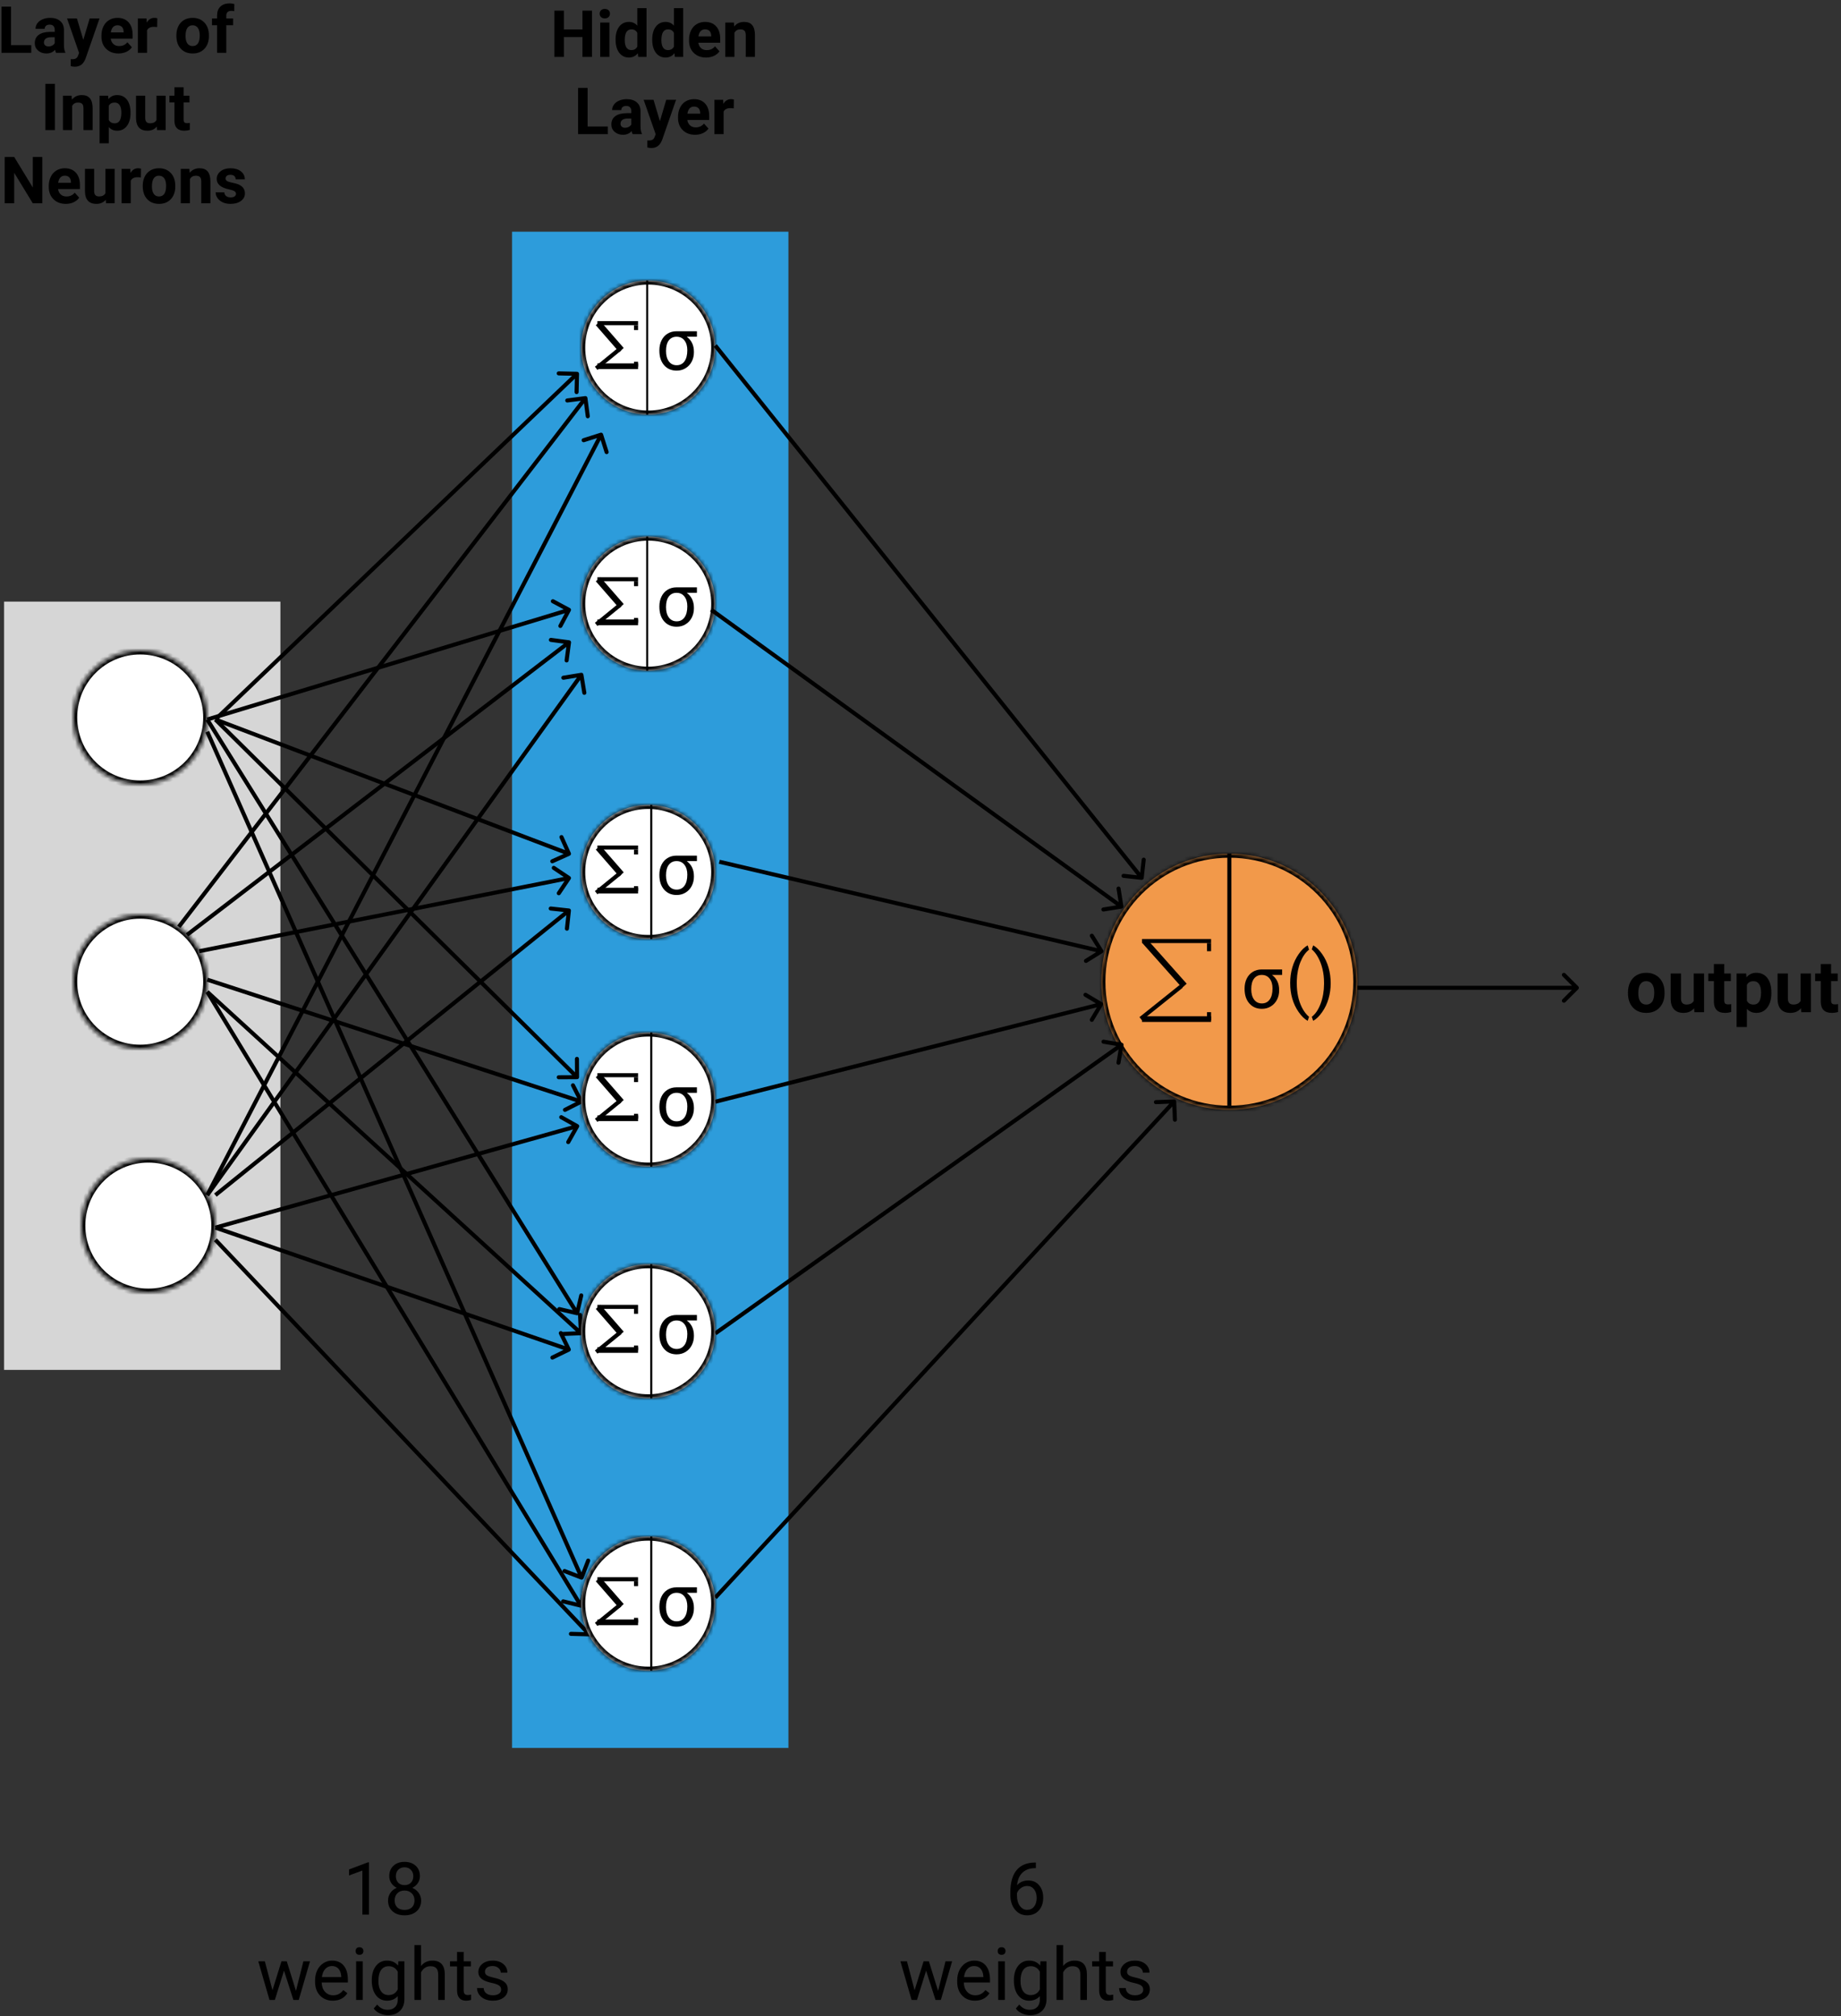 <svg width="453" height="496" viewBox="0 0 453 496" version="1.1" xmlns="http://www.w3.org/2000/svg" xmlns:xlink="http://www.w3.org/1999/xlink">
<rect x="0" y="0" width="453" height="496" fill="#333333" stroke="none"/>
<title>Group 20</title>
<desc>Created using Figma</desc>
<g id="Canvas" transform="translate(-333 -2257)">
<g id="Group 20">
<g id="Rectangle 7.2">
<use xlink:href="#path0_fill" transform="translate(334 2405)" fill="#D6D6D6"/>
</g>
<g id="Rectangle 7.3">
<use xlink:href="#path1_fill" transform="translate(459 2314)" fill="#2D9CDB"/>
</g>
<g id="Ellipse 2.11">
<use xlink:href="#path2_fill" transform="translate(604 2467)" fill="#F2994A"/>
<mask id="mask0_outline_ins">
<use xlink:href="#path2_fill" fill="white" transform="translate(604 2467)"/>
</mask>
<g mask="url(#mask0_outline_ins)">
<use xlink:href="#path3_stroke_2x" transform="translate(604 2467)"/>
</g>
</g>
<g id="Ellipse 2.12">
<use xlink:href="#path4_fill" transform="translate(351 2417)" fill="#FFFFFF"/>
<mask id="mask1_outline_ins">
<use xlink:href="#path4_fill" fill="white" transform="translate(351 2417)"/>
</mask>
<g mask="url(#mask1_outline_ins)">
<use xlink:href="#path5_stroke_2x" transform="translate(351 2417)"/>
</g>
</g>
<g id="Ellipse 2.13">
<use xlink:href="#path4_fill" transform="translate(476 2389)" fill="#FFFFFF"/>
<mask id="mask2_outline_ins">
<use xlink:href="#path4_fill" fill="white" transform="translate(476 2389)"/>
</mask>
<g mask="url(#mask2_outline_ins)">
<use xlink:href="#path5_stroke_2x" transform="translate(476 2389)"/>
</g>
</g>
<g id="Ellipse 2.14">
<use xlink:href="#path4_fill" transform="translate(476 2326)" fill="#FFFFFF"/>
<mask id="mask3_outline_ins">
<use xlink:href="#path4_fill" fill="white" transform="translate(476 2326)"/>
</mask>
<g mask="url(#mask3_outline_ins)">
<use xlink:href="#path5_stroke_2x" transform="translate(476 2326)"/>
</g>
</g>
<g id="Ellipse 2.15">
<use xlink:href="#path4_fill" transform="translate(351 2482)" fill="#FFFFFF"/>
<mask id="mask4_outline_ins">
<use xlink:href="#path4_fill" fill="white" transform="translate(351 2482)"/>
</mask>
<g mask="url(#mask4_outline_ins)">
<use xlink:href="#path5_stroke_2x" transform="translate(351 2482)"/>
</g>
</g>
<g id="Ellipse 2.17">
<use xlink:href="#path4_fill" transform="translate(353 2542)" fill="#FFFFFF"/>
<mask id="mask5_outline_ins">
<use xlink:href="#path4_fill" fill="white" transform="translate(353 2542)"/>
</mask>
<g mask="url(#mask5_outline_ins)">
<use xlink:href="#path5_stroke_2x" transform="translate(353 2542)"/>
</g>
</g>
<g id="Line 14.8">
<use xlink:href="#path6_stroke" transform="matrix(-1 1.23774e-16 -1.21169e-16 -1 631 2488)"/>
</g>
<g id="Line 14.9">
<use xlink:href="#path7_stroke" transform="matrix(-1 1.23774e-16 -1.21169e-16 -1 631 2507)"/>
</g>
<g id="Line 14.10">
<use xlink:href="#path8_stroke" transform="matrix(-0.665 -0.747 0.747 -0.665 625 2499)"/>
</g>
<g id="Line 14.11">
<use xlink:href="#path9_stroke" transform="matrix(0.781 -0.625 0.625 0.781 614 2508)"/>
</g>
<g id="Line 15.4">
<use xlink:href="#path10_stroke" transform="matrix(6.12323e-17 1 -1 6.12323e-17 630 2489)"/>
</g>
<g id="Line 15.5">
<use xlink:href="#path10_stroke" transform="matrix(6.12323e-17 1 -1 6.12323e-17 630 2506)"/>
</g>
<g id="Line 14.32">
<use xlink:href="#path11_stroke" transform="matrix(-1 1.2625e-16 -1.18793e-16 -1 490 2399)"/>
</g>
<g id="Line 14.33">
<use xlink:href="#path12_stroke" transform="matrix(-1 1.2625e-16 -1.18793e-16 -1 490 2409.4)"/>
</g>
<g id="Line 14.34">
<use xlink:href="#path13_stroke" transform="matrix(-0.657 -0.754 0.741 -0.672 486.471 2405.6)"/>
</g>
<g id="Line 14.35">
<use xlink:href="#path14_stroke" transform="matrix(0.775 -0.632 0.617 0.787 480 2411)"/>
</g>
<g id="Line 15.16">
<use xlink:href="#path15_stroke" transform="matrix(6.00317e-17 1 -1 6.2457e-17 489 2400)"/>
</g>
<g id="Line 15.17">
<use xlink:href="#path15_stroke" transform="matrix(6.00317e-17 1 -1 6.2457e-17 489 2409)"/>
</g>
<g id="Line 14.28">
<use xlink:href="#path11_stroke" transform="matrix(-1 1.2625e-16 -1.18793e-16 -1 490 2336)"/>
</g>
<g id="Line 14.29">
<use xlink:href="#path12_stroke" transform="matrix(-1 1.2625e-16 -1.18793e-16 -1 490 2346.4)"/>
</g>
<g id="Line 14.30">
<use xlink:href="#path13_stroke" transform="matrix(-0.657 -0.754 0.741 -0.672 486.471 2342.6)"/>
</g>
<g id="Line 14.31">
<use xlink:href="#path14_stroke" transform="matrix(0.775 -0.632 0.617 0.787 480 2348)"/>
</g>
<g id="Line 15.14">
<use xlink:href="#path15_stroke" transform="matrix(6.00317e-17 1 -1 6.2457e-17 489 2337)"/>
</g>
<g id="Line 15.15">
<use xlink:href="#path15_stroke" transform="matrix(6.00317e-17 1 -1 6.2457e-17 489 2346)"/>
</g>
<g id="Arrow 4.6">
<use xlink:href="#path16_stroke" transform="matrix(0.625 0.78 -0.78 0.625 509 2342)"/>
</g>
<g id="Arrow 5.5">
<use xlink:href="#path17_stroke" transform="matrix(0.81 0.586 -0.586 0.81 508 2407)"/>
</g>
<g id="Arrow 6.5">
<use xlink:href="#path18_stroke" transform="matrix(0.974 0.228 -0.228 0.974 510 2469)"/>
</g>
<g id="Arrow 6.6">
<use xlink:href="#path19_stroke" transform="matrix(0.969 -0.245 0.245 0.969 509 2528.03)"/>
</g>
<g id="Arrow 6.7">
<use xlink:href="#path20_stroke" transform="matrix(0.815 -0.579 0.579 0.815 509 2585.03)"/>
</g>
<g id="Arrow 6.8">
<use xlink:href="#path21_stroke" transform="matrix(0.679 -0.734 0.734 0.679 509 2650.03)"/>
</g>
<g id="Line 16.1">
<use xlink:href="#path22_stroke" transform="matrix(6.12323e-17 1 -1 6.12323e-17 635 2467)"/>
</g>
<g id="Arrow 3.3">
<use xlink:href="#path23_stroke" transform="matrix(1 -2.44929e-16 2.44929e-16 1 667 2500)"/>
</g>
<g id="output">
<use xlink:href="#path24_fill" transform="translate(733 2489)"/>
</g>
<g id="Layer of Input Neurons">
<use xlink:href="#path25_fill" transform="translate(332 2255)"/>
</g>
<g id="Hidden Layer">
<use xlink:href="#path26_fill" transform="translate(468 2256)"/>
</g>
<g id="Arrow 7">
<use xlink:href="#path27_stroke" transform="matrix(0.723 -0.691 0.691 0.723 386 2434)"/>
</g>
<g id="Arrow 8">
<use xlink:href="#path28_stroke" transform="matrix(0.957 -0.29 0.29 0.957 384 2434)"/>
</g>
<g id="Arrow 9">
<use xlink:href="#path29_stroke" transform="matrix(0.935 0.355 -0.355 0.935 386 2434)"/>
</g>
<g id="Arrow 10">
<use xlink:href="#path30_stroke" transform="matrix(0.711 0.703 -0.703 0.711 386 2434)"/>
</g>
<g id="Arrow 11">
<use xlink:href="#path31_stroke" transform="matrix(0.529 0.849 -0.849 0.529 384 2434)"/>
</g>
<g id="Arrow 12">
<use xlink:href="#path32_stroke" transform="matrix(0.405 0.915 -0.915 0.405 384 2437)"/>
</g>
<g id="Arrow 13">
<use xlink:href="#path33_stroke" transform="matrix(0.61 -0.793 0.793 0.61 377 2485)"/>
</g>
<g id="Arrow 14">
<use xlink:href="#path34_stroke" transform="matrix(0.794 -0.608 0.608 0.794 379 2487)"/>
</g>
<g id="Arrow 15">
<use xlink:href="#path35_stroke" transform="matrix(0.981 -0.194 0.194 0.981 382 2491)"/>
</g>
<g id="Arrow 16">
<use xlink:href="#path36_stroke" transform="matrix(0.951 0.31 -0.31 0.951 384 2498)"/>
</g>
<g id="Arrow 17">
<use xlink:href="#path37_stroke" transform="matrix(0.738 0.674 -0.674 0.738 384 2501)"/>
</g>
<g id="Arrow 18">
<use xlink:href="#path38_stroke" transform="matrix(0.52 0.854 -0.854 0.52 384 2501)"/>
</g>
<g id="Arrow 19">
<use xlink:href="#path39_stroke" transform="matrix(0.46 -0.888 0.888 0.46 384 2551)"/>
</g>
<g id="Arrow 20">
<use xlink:href="#path40_stroke" transform="matrix(0.584 -0.812 0.812 0.584 384 2551)"/>
</g>
<g id="Arrow 21">
<use xlink:href="#path41_stroke" transform="matrix(0.779 -0.627 0.627 0.779 386 2551)"/>
</g>
<g id="Arrow 22">
<use xlink:href="#path42_stroke" transform="matrix(0.963 -0.27 0.27 0.963 386 2559)"/>
</g>
<g id="Arrow 23">
<use xlink:href="#path43_stroke" transform="matrix(0.945 0.326 -0.326 0.945 386 2559)"/>
</g>
<g id="Arrow 24">
<use xlink:href="#path44_stroke" transform="matrix(0.688 0.726 -0.726 0.688 386 2562)"/>
</g>
<g id="18 weights">
<use xlink:href="#path45_fill" transform="translate(396 2711)"/>
</g>
<g id="6 weights">
<use xlink:href="#path46_fill" transform="translate(554 2711)"/>
</g>
<g id="()">
<use xlink:href="#path47_fill" transform="translate(649 2487)"/>
</g>
<g id="Line 17">
<use xlink:href="#path48_stroke" transform="matrix(6.12323e-17 1 -1 6.12323e-17 492 2326)"/>
</g>
<g id="Line 17.1">
<use xlink:href="#path48_stroke" transform="matrix(6.12323e-17 1 -1 6.12323e-17 492 2389)"/>
</g>
<g id="Ellipse 2.53">
<use xlink:href="#path4_fill" transform="translate(476 2635)" fill="#FFFFFF"/>
<mask id="mask6_outline_ins">
<use xlink:href="#path4_fill" fill="white" transform="translate(476 2635)"/>
</mask>
<g mask="url(#mask6_outline_ins)">
<use xlink:href="#path5_stroke_2x" transform="translate(476 2635)"/>
</g>
</g>
<g id="Line 17.6">
<use xlink:href="#path48_stroke" transform="matrix(6.12323e-17 1 -1 6.12323e-17 493 2635)"/>
</g>
<g id="Line 14.48">
<use xlink:href="#path11_stroke" transform="matrix(-1 1.2625e-16 -1.18793e-16 -1 490 2645)"/>
</g>
<g id="Line 14.49">
<use xlink:href="#path12_stroke" transform="matrix(-1 1.2625e-16 -1.18793e-16 -1 490 2655.4)"/>
</g>
<g id="Line 14.50">
<use xlink:href="#path13_stroke" transform="matrix(-0.657 -0.754 0.741 -0.672 486.471 2651.6)"/>
</g>
<g id="Line 14.51">
<use xlink:href="#path14_stroke" transform="matrix(0.775 -0.632 0.617 0.787 480 2657)"/>
</g>
<g id="Line 15.24">
<use xlink:href="#path15_stroke" transform="matrix(6.00317e-17 1 -1 6.2457e-17 489 2646)"/>
</g>
<g id="Line 15.25">
<use xlink:href="#path15_stroke" transform="matrix(6.00317e-17 1 -1 6.2457e-17 489 2655)"/>
</g>
<g id="Ellipse 2.51">
<use xlink:href="#path4_fill" transform="translate(476 2568)" fill="#FFFFFF"/>
<mask id="mask7_outline_ins">
<use xlink:href="#path4_fill" fill="white" transform="translate(476 2568)"/>
</mask>
<g mask="url(#mask7_outline_ins)">
<use xlink:href="#path5_stroke_2x" transform="translate(476 2568)"/>
</g>
</g>
<g id="Line 17.4">
<use xlink:href="#path48_stroke" transform="matrix(6.12323e-17 1 -1 6.12323e-17 493 2568)"/>
</g>
<g id="Line 14.40">
<use xlink:href="#path11_stroke" transform="matrix(-1 1.2625e-16 -1.18793e-16 -1 490 2578)"/>
</g>
<g id="Line 14.41">
<use xlink:href="#path12_stroke" transform="matrix(-1 1.2625e-16 -1.18793e-16 -1 490 2588.4)"/>
</g>
<g id="Line 14.42">
<use xlink:href="#path13_stroke" transform="matrix(-0.657 -0.754 0.741 -0.672 486.471 2584.6)"/>
</g>
<g id="Line 14.43">
<use xlink:href="#path14_stroke" transform="matrix(0.775 -0.632 0.617 0.787 480 2590)"/>
</g>
<g id="Line 15.20">
<use xlink:href="#path15_stroke" transform="matrix(6.00317e-17 1 -1 6.2457e-17 489 2579)"/>
</g>
<g id="Line 15.21">
<use xlink:href="#path15_stroke" transform="matrix(6.00317e-17 1 -1 6.2457e-17 489 2588)"/>
</g>
<g id="Ellipse 2.52">
<use xlink:href="#path4_fill" transform="translate(476 2511)" fill="#FFFFFF"/>
<mask id="mask8_outline_ins">
<use xlink:href="#path4_fill" fill="white" transform="translate(476 2511)"/>
</mask>
<g mask="url(#mask8_outline_ins)">
<use xlink:href="#path5_stroke_2x" transform="translate(476 2511)"/>
</g>
</g>
<g id="Line 17.5">
<use xlink:href="#path48_stroke" transform="matrix(6.12323e-17 1 -1 6.12323e-17 493 2511)"/>
</g>
<g id="Line 14.44">
<use xlink:href="#path11_stroke" transform="matrix(-1 1.2625e-16 -1.18793e-16 -1 490 2521)"/>
</g>
<g id="Line 14.45">
<use xlink:href="#path12_stroke" transform="matrix(-1 1.2625e-16 -1.18793e-16 -1 490 2531.4)"/>
</g>
<g id="Line 14.46">
<use xlink:href="#path13_stroke" transform="matrix(-0.657 -0.754 0.741 -0.672 486.471 2527.6)"/>
</g>
<g id="Line 14.47">
<use xlink:href="#path14_stroke" transform="matrix(0.775 -0.632 0.617 0.787 480 2533)"/>
</g>
<g id="Line 15.22">
<use xlink:href="#path15_stroke" transform="matrix(6.00317e-17 1 -1 6.2457e-17 489 2522)"/>
</g>
<g id="Line 15.23">
<use xlink:href="#path15_stroke" transform="matrix(6.00317e-17 1 -1 6.2457e-17 489 2531)"/>
</g>
<g id="Ellipse 2.50">
<use xlink:href="#path4_fill" transform="translate(476 2455)" fill="#FFFFFF"/>
<mask id="mask9_outline_ins">
<use xlink:href="#path4_fill" fill="white" transform="translate(476 2455)"/>
</mask>
<g mask="url(#mask9_outline_ins)">
<use xlink:href="#path5_stroke_2x" transform="translate(476 2455)"/>
</g>
</g>
<g id="Line 17.3">
<use xlink:href="#path48_stroke" transform="matrix(6.12323e-17 1 -1 6.12323e-17 493 2455)"/>
</g>
<g id="Line 14.36">
<use xlink:href="#path11_stroke" transform="matrix(-1 1.2625e-16 -1.18793e-16 -1 490 2465)"/>
</g>
<g id="Line 14.37">
<use xlink:href="#path12_stroke" transform="matrix(-1 1.2625e-16 -1.18793e-16 -1 490 2475.4)"/>
</g>
<g id="Line 14.38">
<use xlink:href="#path13_stroke" transform="matrix(-0.657 -0.754 0.741 -0.672 486.471 2471.6)"/>
</g>
<g id="Line 14.39">
<use xlink:href="#path14_stroke" transform="matrix(0.775 -0.632 0.617 0.787 480 2477)"/>
</g>
<g id="Line 15.18">
<use xlink:href="#path15_stroke" transform="matrix(6.00317e-17 1 -1 6.2457e-17 489 2466)"/>
</g>
<g id="Line 15.19">
<use xlink:href="#path15_stroke" transform="matrix(6.00317e-17 1 -1 6.2457e-17 489 2475)"/>
</g>
<g id="&#207;&#131;">
<use xlink:href="#path49_fill" transform="translate(638 2488)"/>
</g>
<g id="&#207;&#131;">
<use xlink:href="#path49_fill" transform="translate(494 2331)"/>
</g>
<g id="&#207;&#131;">
<use xlink:href="#path50_fill" transform="translate(494 2394)"/>
</g>
<g id="&#207;&#131;">
<use xlink:href="#path50_fill" transform="translate(494 2460)"/>
</g>
<g id="&#207;&#131;">
<use xlink:href="#path50_fill" transform="translate(494 2517)"/>
</g>
<g id="&#207;&#131;">
<use xlink:href="#path50_fill" transform="translate(494 2573)"/>
</g>
<g id="&#207;&#131;">
<use xlink:href="#path50_fill" transform="translate(494 2640)"/>
</g>
</g>
</g>
<defs>
<path id="path0_fill" d="M 0 0L 68 0L 68 189L 0 189L 0 0Z"/>
<path id="path1_fill" d="M 0 0L 68 0L 68 373L 0 373L 0 0Z"/>
<path id="path2_fill" d="M 63 31.5C 63 48.897 48.897 63 31.5 63C 14.103 63 0 48.897 0 31.5C 0 14.103 14.103 0 31.5 0C 48.897 0 63 14.103 63 31.5Z"/>
<path id="path3_stroke_2x" d="M 62 31.5C 62 48.345 48.345 62 31.5 62L 31.5 64C 49.449 64 64 49.449 64 31.5L 62 31.5ZM 31.5 62C 14.655 62 1 48.345 1 31.5L -1 31.5C -1 49.449 13.551 64 31.5 64L 31.5 62ZM 1 31.5C 1 14.655 14.655 1 31.5 1L 31.5 -1C 13.551 -1 -1 13.551 -1 31.5L 1 31.5ZM 31.5 1C 48.345 1 62 14.655 62 31.5L 64 31.5C 64 13.551 49.449 -1 31.5 -1L 31.5 1Z"/>
<path id="path4_fill" d="M 33 16.5C 33 25.613 25.613 33 16.5 33C 7.387 33 0 25.613 0 16.5C 0 7.387 7.387 0 16.5 0C 25.613 0 33 7.387 33 16.5Z"/>
<path id="path5_stroke_2x" d="M 32 16.5C 32 25.06 25.06 32 16.5 32L 16.5 34C 26.165 34 34 26.165 34 16.5L 32 16.5ZM 16.5 32C 7.94 32 1 25.06 1 16.5L -1 16.5C -1 26.165 6.835 34 16.5 34L 16.5 32ZM 1 16.5C 1 7.94 7.94 1 16.5 1L 16.5 -1C 6.835 -1 -1 6.835 -1 16.5L 1 16.5ZM 16.5 1C 25.06 1 32 7.94 32 16.5L 34 16.5C 34 6.835 26.165 -1 16.5 -1L 16.5 1Z"/>
<path id="path6_stroke" d="M 0 0L 17 0L 17 -1L 0 -1L 0 0Z"/>
<path id="path7_stroke" d="M 0 0L 17 0L 17 -1.4L 0 -1.4L 0 0Z"/>
<path id="path8_stroke" d="M 0 0L 14.723 0L 14.723 -1.5L 0 -1.5L 0 0Z"/>
<path id="path9_stroke" d="M 0 0L 12.806 0L 12.806 -1L 0 -1L 0 0Z"/>
<path id="path10_stroke" d="M 0 0L 2 0L 2 -1L 0 -1L 0 0Z"/>
<path id="path11_stroke" d="M 0 0L 10 0L 10 -1L 0 -1L 0 0Z"/>
<path id="path12_stroke" d="M 0 0L 10 0L 10 -1.4L 0 -1.4L 0 0Z"/>
<path id="path13_stroke" d="M 0 0L 8.758 0L 8.758 -1.5L 0 -1.5L 0 0Z"/>
<path id="path14_stroke" d="M 0 -5.55112e-17L 7.592 -5.55112e-17L 7.592 -1L 0 -1L 0 -5.55112e-17Z"/>
<path id="path15_stroke" d="M 0 0L 1.2 0L 1.2 -1L 0 -1L 0 0Z"/>
<path id="path16_stroke" d="M 168.24 0.354C 168.436 0.158 168.436 -0.158 168.24 -0.354L 165.058 -3.536C 164.863 -3.731 164.547 -3.731 164.351 -3.536C 164.156 -3.34 164.156 -3.024 164.351 -2.828L 167.18 0L 164.351 2.828C 164.156 3.024 164.156 3.34 164.351 3.536C 164.547 3.731 164.863 3.731 165.058 3.536L 168.24 0.354ZM 0 0.5L 167.887 0.5L 167.887 -0.5L 0 -0.5L 0 0.5Z"/>
<path id="path17_stroke" d="M 124.973 0.354C 125.168 0.158 125.168 -0.158 124.973 -0.354L 121.791 -3.536C 121.596 -3.731 121.279 -3.731 121.084 -3.536C 120.889 -3.34 120.889 -3.024 121.084 -2.828L 123.912 0L 121.084 2.828C 120.889 3.024 120.889 3.34 121.084 3.536C 121.279 3.731 121.596 3.731 121.791 3.536L 124.973 0.354ZM 0 0.5L 124.619 0.5L 124.619 -0.5L 0 -0.5L 0 0.5Z"/>
<path id="path18_stroke" d="M 96.894 0.354C 97.089 0.158 97.089 -0.158 96.894 -0.354L 93.712 -3.536C 93.516 -3.731 93.2 -3.731 93.005 -3.536C 92.809 -3.34 92.809 -3.024 93.005 -2.828L 95.833 0L 93.005 2.828C 92.809 3.024 92.809 3.34 93.005 3.536C 93.2 3.731 93.516 3.731 93.712 3.536L 96.894 0.354ZM 0 0.5L 96.54 0.5L 96.54 -0.5L 0 -0.5L 0 0.5Z"/>
<path id="path19_stroke" d="M 98.345 0.354C 98.54 0.158 98.54 -0.158 98.345 -0.354L 95.163 -3.536C 94.968 -3.731 94.651 -3.731 94.456 -3.536C 94.26 -3.34 94.26 -3.024 94.456 -2.828L 97.284 0L 94.456 2.828C 94.26 3.024 94.26 3.34 94.456 3.536C 94.651 3.731 94.968 3.731 95.163 3.536L 98.345 0.354ZM 0 0.5L 97.991 0.5L 97.991 -0.5L 0 -0.5L 0 0.5Z"/>
<path id="path20_stroke" d="M 123.011 0.354C 123.206 0.158 123.206 -0.158 123.011 -0.354L 119.829 -3.536C 119.634 -3.731 119.317 -3.731 119.122 -3.536C 118.927 -3.34 118.927 -3.024 119.122 -2.828L 121.95 0L 119.122 2.828C 118.927 3.024 118.927 3.34 119.122 3.536C 119.317 3.731 119.634 3.731 119.829 3.536L 123.011 0.354ZM 0 0.5L 122.657 0.5L 122.657 -0.5L 0 -0.5L 0 0.5Z"/>
<path id="path21_stroke" d="M 166.665 0.354C 166.861 0.158 166.861 -0.158 166.665 -0.354L 163.483 -3.536C 163.288 -3.731 162.972 -3.731 162.776 -3.536C 162.581 -3.34 162.581 -3.024 162.776 -2.828L 165.605 0L 162.776 2.828C 162.581 3.024 162.581 3.34 162.776 3.536C 162.972 3.731 163.288 3.731 163.483 3.536L 166.665 0.354ZM 0 0.5L 166.312 0.5L 166.312 -0.5L 0 -0.5L 0 0.5Z"/>
<path id="path22_stroke" d="M 0 0L 62 0L 62 -1L 0 -1L 0 0Z"/>
<path id="path23_stroke" d="M 54.354 0.354C 54.549 0.158 54.549 -0.158 54.354 -0.354L 51.172 -3.536C 50.976 -3.731 50.66 -3.731 50.465 -3.536C 50.269 -3.34 50.269 -3.024 50.465 -2.828L 53.293 0L 50.465 2.828C 50.269 3.024 50.269 3.34 50.465 3.536C 50.66 3.731 50.976 3.731 51.172 3.536L 54.354 0.354ZM 0 0.5L 54 0.5L 54 -0.5L 0 -0.5L 0 0.5Z"/>
<path id="path24_fill" d="M 0.58 12.157C 0.58 11.214 0.762 10.373 1.125 9.635C 1.488 8.896 2.01 8.325 2.689 7.921C 3.375 7.517 4.169 7.314 5.071 7.314C 6.354 7.314 7.4 7.707 8.209 8.492C 9.023 9.277 9.478 10.344 9.571 11.691L 9.589 12.342C 9.589 13.801 9.182 14.973 8.367 15.857C 7.553 16.736 6.46 17.176 5.089 17.176C 3.718 17.176 2.622 16.736 1.802 15.857C 0.987 14.979 0.58 13.783 0.58 12.271L 0.58 12.157ZM 3.12 12.342C 3.12 13.244 3.29 13.935 3.63 14.416C 3.97 14.891 4.456 15.128 5.089 15.128C 5.704 15.128 6.185 14.894 6.53 14.425C 6.876 13.95 7.049 13.194 7.049 12.157C 7.049 11.273 6.876 10.587 6.53 10.101C 6.185 9.614 5.698 9.371 5.071 9.371C 4.45 9.371 3.97 9.614 3.63 10.101C 3.29 10.581 3.12 11.328 3.12 12.342ZM 16.849 16.033C 16.222 16.795 15.354 17.176 14.247 17.176C 13.227 17.176 12.448 16.883 11.909 16.297C 11.376 15.711 11.104 14.852 11.092 13.722L 11.092 7.49L 13.632 7.49L 13.632 13.634C 13.632 14.624 14.083 15.119 14.985 15.119C 15.847 15.119 16.439 14.82 16.761 14.223L 16.761 7.49L 19.31 7.49L 19.31 17L 16.919 17L 16.849 16.033ZM 24.267 5.152L 24.267 7.49L 25.893 7.49L 25.893 9.354L 24.267 9.354L 24.267 14.1C 24.267 14.451 24.334 14.703 24.469 14.855C 24.604 15.008 24.861 15.084 25.242 15.084C 25.523 15.084 25.773 15.063 25.989 15.023L 25.989 16.947C 25.491 17.1 24.979 17.176 24.451 17.176C 22.67 17.176 21.762 16.276 21.727 14.477L 21.727 9.354L 20.338 9.354L 20.338 7.49L 21.727 7.49L 21.727 5.152L 24.267 5.152ZM 35.868 12.333C 35.868 13.798 35.534 14.973 34.866 15.857C 34.204 16.736 33.308 17.176 32.177 17.176C 31.216 17.176 30.439 16.842 29.848 16.174L 29.848 20.656L 27.308 20.656L 27.308 7.49L 29.663 7.49L 29.751 8.422C 30.366 7.684 31.169 7.314 32.159 7.314C 33.331 7.314 34.242 7.748 34.893 8.615C 35.543 9.482 35.868 10.678 35.868 12.201L 35.868 12.333ZM 33.328 12.148C 33.328 11.264 33.17 10.581 32.853 10.101C 32.543 9.62 32.089 9.38 31.491 9.38C 30.694 9.38 30.146 9.685 29.848 10.294L 29.848 14.188C 30.158 14.815 30.712 15.128 31.509 15.128C 32.722 15.128 33.328 14.135 33.328 12.148ZM 43.145 16.033C 42.519 16.795 41.651 17.176 40.544 17.176C 39.524 17.176 38.745 16.883 38.206 16.297C 37.673 15.711 37.4 14.852 37.389 13.722L 37.389 7.49L 39.929 7.49L 39.929 13.634C 39.929 14.624 40.38 15.119 41.282 15.119C 42.144 15.119 42.735 14.82 43.058 14.223L 43.058 7.49L 45.606 7.49L 45.606 17L 43.216 17L 43.145 16.033ZM 50.563 5.152L 50.563 7.49L 52.19 7.49L 52.19 9.354L 50.563 9.354L 50.563 14.1C 50.563 14.451 50.631 14.703 50.766 14.855C 50.9 15.008 51.158 15.084 51.539 15.084C 51.82 15.084 52.069 15.063 52.286 15.023L 52.286 16.947C 51.788 17.1 51.275 17.176 50.748 17.176C 48.967 17.176 48.059 16.276 48.023 14.477L 48.023 9.354L 46.635 9.354L 46.635 7.49L 48.023 7.49L 48.023 5.152L 50.563 5.152Z"/>
<path id="path25_fill" d="M 3.711 13.117L 8.688 13.117L 8.688 15L 1.367 15L 1.367 3.625L 3.711 3.625L 3.711 13.117ZM 14.789 15C 14.685 14.797 14.609 14.544 14.562 14.242C 14.016 14.852 13.305 15.156 12.43 15.156C 11.602 15.156 10.914 14.917 10.367 14.438C 9.826 13.958 9.555 13.354 9.555 12.625C 9.555 11.729 9.885 11.042 10.547 10.562C 11.213 10.083 12.175 9.841 13.43 9.836L 14.469 9.836L 14.469 9.352C 14.469 8.961 14.367 8.648 14.164 8.414C 13.966 8.18 13.651 8.062 13.219 8.062C 12.838 8.062 12.539 8.154 12.32 8.336C 12.107 8.518 12 8.768 12 9.086L 9.742 9.086C 9.742 8.596 9.893 8.143 10.195 7.727C 10.497 7.31 10.925 6.984 11.477 6.75C 12.029 6.51 12.648 6.391 13.336 6.391C 14.378 6.391 15.203 6.654 15.812 7.18C 16.427 7.701 16.734 8.435 16.734 9.383L 16.734 13.047C 16.74 13.849 16.852 14.456 17.07 14.867L 17.07 15L 14.789 15ZM 12.922 13.43C 13.255 13.43 13.562 13.357 13.844 13.211C 14.125 13.06 14.333 12.859 14.469 12.609L 14.469 11.156L 13.625 11.156C 12.495 11.156 11.893 11.547 11.82 12.328L 11.812 12.461C 11.812 12.742 11.912 12.974 12.109 13.156C 12.307 13.338 12.578 13.43 12.922 13.43ZM 21.5 11.805L 23.062 6.547L 25.484 6.547L 22.086 16.312L 21.898 16.758C 21.393 17.862 20.56 18.414 19.398 18.414C 19.07 18.414 18.737 18.365 18.398 18.266L 18.398 16.555L 18.742 16.562C 19.169 16.562 19.487 16.497 19.695 16.367C 19.909 16.237 20.076 16.021 20.195 15.719L 20.461 15.023L 17.5 6.547L 19.93 6.547L 21.5 11.805ZM 30.156 15.156C 28.917 15.156 27.906 14.776 27.125 14.016C 26.349 13.255 25.961 12.242 25.961 10.977L 25.961 10.758C 25.961 9.909 26.125 9.151 26.453 8.484C 26.781 7.812 27.245 7.297 27.844 6.938C 28.448 6.573 29.135 6.391 29.906 6.391C 31.062 6.391 31.971 6.755 32.633 7.484C 33.3 8.214 33.633 9.247 33.633 10.586L 33.633 11.508L 28.25 11.508C 28.323 12.06 28.542 12.503 28.906 12.836C 29.276 13.169 29.742 13.336 30.305 13.336C 31.174 13.336 31.854 13.021 32.344 12.391L 33.453 13.633C 33.115 14.112 32.656 14.487 32.078 14.758C 31.5 15.023 30.859 15.156 30.156 15.156ZM 29.898 8.219C 29.451 8.219 29.086 8.37 28.805 8.672C 28.529 8.974 28.352 9.406 28.273 9.969L 31.414 9.969L 31.414 9.789C 31.404 9.289 31.268 8.904 31.008 8.633C 30.747 8.357 30.378 8.219 29.898 8.219ZM 39.672 8.664C 39.365 8.622 39.094 8.602 38.859 8.602C 38.005 8.602 37.445 8.891 37.18 9.469L 37.18 15L 34.922 15L 34.922 6.547L 37.055 6.547L 37.117 7.555C 37.57 6.779 38.198 6.391 39 6.391C 39.25 6.391 39.484 6.424 39.703 6.492L 39.672 8.664ZM 44.398 10.695C 44.398 9.857 44.56 9.109 44.883 8.453C 45.206 7.797 45.669 7.289 46.273 6.93C 46.883 6.57 47.589 6.391 48.391 6.391C 49.531 6.391 50.461 6.74 51.18 7.438C 51.904 8.135 52.307 9.083 52.391 10.281L 52.406 10.859C 52.406 12.156 52.044 13.198 51.32 13.984C 50.596 14.766 49.625 15.156 48.406 15.156C 47.188 15.156 46.214 14.766 45.484 13.984C 44.76 13.203 44.398 12.141 44.398 10.797L 44.398 10.695ZM 46.656 10.859C 46.656 11.662 46.807 12.276 47.109 12.703C 47.411 13.125 47.844 13.336 48.406 13.336C 48.953 13.336 49.38 13.128 49.688 12.711C 49.995 12.289 50.148 11.617 50.148 10.695C 50.148 9.909 49.995 9.299 49.688 8.867C 49.38 8.435 48.948 8.219 48.391 8.219C 47.839 8.219 47.411 8.435 47.109 8.867C 46.807 9.294 46.656 9.958 46.656 10.859ZM 54.414 15L 54.414 8.203L 53.156 8.203L 53.156 6.547L 54.414 6.547L 54.414 5.828C 54.414 4.88 54.685 4.146 55.227 3.625C 55.773 3.099 56.536 2.836 57.516 2.836C 57.828 2.836 58.211 2.888 58.664 2.992L 58.641 4.742C 58.453 4.695 58.224 4.672 57.953 4.672C 57.104 4.672 56.68 5.07 56.68 5.867L 56.68 6.547L 58.359 6.547L 58.359 8.203L 56.68 8.203L 56.68 15L 54.414 15ZM 14.508 34L 12.164 34L 12.164 22.625L 14.508 22.625L 14.508 34ZM 18.617 25.547L 18.688 26.523C 19.292 25.768 20.102 25.391 21.117 25.391C 22.013 25.391 22.68 25.654 23.117 26.18C 23.555 26.706 23.779 27.492 23.789 28.539L 23.789 34L 21.531 34L 21.531 28.594C 21.531 28.115 21.427 27.768 21.219 27.555C 21.01 27.336 20.664 27.227 20.18 27.227C 19.544 27.227 19.068 27.497 18.75 28.039L 18.75 34L 16.492 34L 16.492 25.547L 18.617 25.547ZM 33.117 29.852C 33.117 31.154 32.82 32.198 32.227 32.984C 31.638 33.766 30.841 34.156 29.836 34.156C 28.982 34.156 28.292 33.859 27.766 33.266L 27.766 37.25L 25.508 37.25L 25.508 25.547L 27.602 25.547L 27.68 26.375C 28.227 25.719 28.94 25.391 29.82 25.391C 30.862 25.391 31.672 25.776 32.25 26.547C 32.828 27.318 33.117 28.38 33.117 29.734L 33.117 29.852ZM 30.859 29.688C 30.859 28.901 30.719 28.294 30.438 27.867C 30.162 27.44 29.758 27.227 29.227 27.227C 28.518 27.227 28.031 27.497 27.766 28.039L 27.766 31.5C 28.042 32.057 28.534 32.336 29.242 32.336C 30.32 32.336 30.859 31.453 30.859 29.688ZM 39.586 33.141C 39.029 33.818 38.258 34.156 37.273 34.156C 36.367 34.156 35.675 33.896 35.195 33.375C 34.721 32.854 34.479 32.091 34.469 31.086L 34.469 25.547L 36.727 25.547L 36.727 31.008C 36.727 31.888 37.128 32.328 37.93 32.328C 38.695 32.328 39.221 32.062 39.508 31.531L 39.508 25.547L 41.773 25.547L 41.773 34L 39.648 34L 39.586 33.141ZM 46.18 23.469L 46.18 25.547L 47.625 25.547L 47.625 27.203L 46.18 27.203L 46.18 31.422C 46.18 31.734 46.24 31.958 46.359 32.094C 46.479 32.229 46.708 32.297 47.047 32.297C 47.297 32.297 47.518 32.279 47.711 32.242L 47.711 33.953C 47.268 34.089 46.812 34.156 46.344 34.156C 44.76 34.156 43.953 33.357 43.922 31.758L 43.922 27.203L 42.688 27.203L 42.688 25.547L 43.922 25.547L 43.922 23.469L 46.18 23.469ZM 11.406 52L 9.062 52L 4.5 44.516L 4.5 52L 2.156 52L 2.156 40.625L 4.5 40.625L 9.07 48.125L 9.07 40.625L 11.406 40.625L 11.406 52ZM 17.195 52.156C 15.956 52.156 14.945 51.776 14.164 51.016C 13.388 50.255 13 49.242 13 47.977L 13 47.758C 13 46.909 13.164 46.151 13.492 45.484C 13.82 44.812 14.284 44.297 14.883 43.938C 15.487 43.573 16.174 43.391 16.945 43.391C 18.102 43.391 19.01 43.755 19.672 44.484C 20.338 45.214 20.672 46.247 20.672 47.586L 20.672 48.508L 15.289 48.508C 15.362 49.06 15.581 49.503 15.945 49.836C 16.315 50.169 16.781 50.336 17.344 50.336C 18.213 50.336 18.893 50.021 19.383 49.391L 20.492 50.633C 20.154 51.112 19.695 51.487 19.117 51.758C 18.539 52.023 17.898 52.156 17.195 52.156ZM 16.938 45.219C 16.49 45.219 16.125 45.37 15.844 45.672C 15.568 45.974 15.391 46.406 15.312 46.969L 18.453 46.969L 18.453 46.789C 18.443 46.289 18.307 45.904 18.047 45.633C 17.787 45.357 17.417 45.219 16.938 45.219ZM 27.023 51.141C 26.466 51.818 25.695 52.156 24.711 52.156C 23.805 52.156 23.112 51.896 22.633 51.375C 22.159 50.854 21.917 50.091 21.906 49.086L 21.906 43.547L 24.164 43.547L 24.164 49.008C 24.164 49.888 24.565 50.328 25.367 50.328C 26.133 50.328 26.659 50.062 26.945 49.531L 26.945 43.547L 29.211 43.547L 29.211 52L 27.086 52L 27.023 51.141ZM 35.664 45.664C 35.357 45.622 35.086 45.602 34.852 45.602C 33.997 45.602 33.438 45.891 33.172 46.469L 33.172 52L 30.914 52L 30.914 43.547L 33.047 43.547L 33.109 44.555C 33.562 43.779 34.19 43.391 34.992 43.391C 35.242 43.391 35.477 43.425 35.695 43.492L 35.664 45.664ZM 36.125 47.695C 36.125 46.857 36.286 46.109 36.609 45.453C 36.932 44.797 37.396 44.289 38 43.93C 38.609 43.57 39.315 43.391 40.117 43.391C 41.258 43.391 42.188 43.74 42.906 44.438C 43.63 45.135 44.034 46.083 44.117 47.281L 44.133 47.859C 44.133 49.156 43.771 50.198 43.047 50.984C 42.323 51.766 41.352 52.156 40.133 52.156C 38.914 52.156 37.94 51.766 37.211 50.984C 36.487 50.203 36.125 49.141 36.125 47.797L 36.125 47.695ZM 38.383 47.859C 38.383 48.661 38.534 49.276 38.836 49.703C 39.138 50.125 39.57 50.336 40.133 50.336C 40.68 50.336 41.107 50.128 41.414 49.711C 41.721 49.289 41.875 48.617 41.875 47.695C 41.875 46.909 41.721 46.3 41.414 45.867C 41.107 45.435 40.675 45.219 40.117 45.219C 39.565 45.219 39.138 45.435 38.836 45.867C 38.534 46.294 38.383 46.958 38.383 47.859ZM 47.602 43.547L 47.672 44.523C 48.276 43.768 49.086 43.391 50.102 43.391C 50.997 43.391 51.664 43.654 52.102 44.18C 52.539 44.706 52.763 45.492 52.773 46.539L 52.773 52L 50.516 52L 50.516 46.594C 50.516 46.115 50.411 45.768 50.203 45.555C 49.995 45.336 49.648 45.227 49.164 45.227C 48.529 45.227 48.052 45.497 47.734 46.039L 47.734 52L 45.477 52L 45.477 43.547L 47.602 43.547ZM 59.07 49.664C 59.07 49.388 58.932 49.172 58.656 49.016C 58.385 48.854 57.948 48.711 57.344 48.586C 55.333 48.164 54.328 47.31 54.328 46.023C 54.328 45.273 54.638 44.648 55.258 44.148C 55.883 43.643 56.698 43.391 57.703 43.391C 58.776 43.391 59.633 43.643 60.273 44.148C 60.919 44.654 61.242 45.31 61.242 46.117L 58.984 46.117C 58.984 45.794 58.88 45.529 58.672 45.32C 58.464 45.107 58.138 45 57.695 45C 57.315 45 57.021 45.086 56.812 45.258C 56.604 45.43 56.5 45.648 56.5 45.914C 56.5 46.164 56.617 46.367 56.852 46.523C 57.091 46.675 57.492 46.807 58.055 46.922C 58.617 47.031 59.091 47.156 59.477 47.297C 60.669 47.734 61.266 48.492 61.266 49.57C 61.266 50.341 60.935 50.966 60.273 51.445C 59.612 51.919 58.758 52.156 57.711 52.156C 57.003 52.156 56.372 52.031 55.82 51.781C 55.273 51.526 54.844 51.18 54.531 50.742C 54.219 50.3 54.062 49.823 54.062 49.312L 56.203 49.312C 56.224 49.714 56.372 50.021 56.648 50.234C 56.925 50.448 57.294 50.555 57.758 50.555C 58.19 50.555 58.516 50.474 58.734 50.312C 58.958 50.146 59.07 49.93 59.07 49.664Z"/>
<path id="path26_fill" d="M 10.664 15L 8.32 15L 8.32 10.125L 3.75 10.125L 3.75 15L 1.406 15L 1.406 3.625L 3.75 3.625L 3.75 8.234L 8.32 8.234L 8.32 3.625L 10.664 3.625L 10.664 15ZM 14.953 15L 12.688 15L 12.688 6.547L 14.953 6.547L 14.953 15ZM 12.555 4.359C 12.555 4.021 12.667 3.742 12.891 3.523C 13.12 3.305 13.43 3.195 13.82 3.195C 14.206 3.195 14.513 3.305 14.742 3.523C 14.971 3.742 15.086 4.021 15.086 4.359C 15.086 4.703 14.969 4.984 14.734 5.203C 14.505 5.422 14.2 5.531 13.82 5.531C 13.44 5.531 13.133 5.422 12.898 5.203C 12.669 4.984 12.555 4.703 12.555 4.359ZM 16.469 10.711C 16.469 9.393 16.763 8.344 17.352 7.562C 17.945 6.781 18.755 6.391 19.781 6.391C 20.604 6.391 21.284 6.698 21.82 7.312L 21.82 3L 24.086 3L 24.086 15L 22.047 15L 21.938 14.102C 21.375 14.805 20.651 15.156 19.766 15.156C 18.771 15.156 17.971 14.766 17.367 13.984C 16.768 13.198 16.469 12.107 16.469 10.711ZM 18.727 10.875C 18.727 11.667 18.865 12.273 19.141 12.695C 19.417 13.117 19.818 13.328 20.344 13.328C 21.042 13.328 21.534 13.034 21.82 12.445L 21.82 9.109C 21.539 8.521 21.052 8.227 20.359 8.227C 19.271 8.227 18.727 9.109 18.727 10.875ZM 25.484 10.711C 25.484 9.393 25.779 8.344 26.367 7.562C 26.961 6.781 27.771 6.391 28.797 6.391C 29.62 6.391 30.299 6.698 30.836 7.312L 30.836 3L 33.102 3L 33.102 15L 31.062 15L 30.953 14.102C 30.391 14.805 29.667 15.156 28.781 15.156C 27.787 15.156 26.987 14.766 26.383 13.984C 25.784 13.198 25.484 12.107 25.484 10.711ZM 27.742 10.875C 27.742 11.667 27.88 12.273 28.156 12.695C 28.432 13.117 28.833 13.328 29.359 13.328C 30.057 13.328 30.549 13.034 30.836 12.445L 30.836 9.109C 30.555 8.521 30.068 8.227 29.375 8.227C 28.287 8.227 27.742 9.109 27.742 10.875ZM 38.742 15.156C 37.503 15.156 36.492 14.776 35.711 14.016C 34.935 13.255 34.547 12.242 34.547 10.977L 34.547 10.758C 34.547 9.909 34.711 9.151 35.039 8.484C 35.367 7.812 35.831 7.297 36.43 6.938C 37.034 6.573 37.721 6.391 38.492 6.391C 39.648 6.391 40.557 6.755 41.219 7.484C 41.885 8.214 42.219 9.247 42.219 10.586L 42.219 11.508L 36.836 11.508C 36.909 12.06 37.128 12.503 37.492 12.836C 37.862 13.169 38.328 13.336 38.891 13.336C 39.76 13.336 40.44 13.021 40.93 12.391L 42.039 13.633C 41.7 14.112 41.242 14.487 40.664 14.758C 40.086 15.023 39.445 15.156 38.742 15.156ZM 38.484 8.219C 38.036 8.219 37.672 8.37 37.391 8.672C 37.115 8.974 36.938 9.406 36.859 9.969L 40 9.969L 40 9.789C 39.99 9.289 39.854 8.904 39.594 8.633C 39.333 8.357 38.964 8.219 38.484 8.219ZM 45.586 6.547L 45.656 7.523C 46.26 6.768 47.07 6.391 48.086 6.391C 48.982 6.391 49.648 6.654 50.086 7.18C 50.523 7.706 50.747 8.492 50.758 9.539L 50.758 15L 48.5 15L 48.5 9.594C 48.5 9.115 48.396 8.768 48.188 8.555C 47.979 8.336 47.633 8.227 47.148 8.227C 46.513 8.227 46.036 8.497 45.719 9.039L 45.719 15L 43.461 15L 43.461 6.547L 45.586 6.547ZM 9.586 32.117L 14.562 32.117L 14.562 34L 7.242 34L 7.242 22.625L 9.586 22.625L 9.586 32.117ZM 20.664 34C 20.56 33.797 20.484 33.544 20.438 33.242C 19.891 33.852 19.18 34.156 18.305 34.156C 17.477 34.156 16.789 33.917 16.242 33.438C 15.7 32.958 15.43 32.354 15.43 31.625C 15.43 30.729 15.76 30.042 16.422 29.562C 17.088 29.083 18.049 28.841 19.305 28.836L 20.344 28.836L 20.344 28.352C 20.344 27.961 20.242 27.648 20.039 27.414C 19.841 27.18 19.526 27.062 19.094 27.062C 18.713 27.062 18.414 27.154 18.195 27.336C 17.982 27.518 17.875 27.768 17.875 28.086L 15.617 28.086C 15.617 27.596 15.768 27.143 16.07 26.727C 16.372 26.31 16.799 25.984 17.352 25.75C 17.904 25.51 18.523 25.391 19.211 25.391C 20.253 25.391 21.078 25.654 21.688 26.18C 22.302 26.701 22.609 27.435 22.609 28.383L 22.609 32.047C 22.615 32.849 22.727 33.456 22.945 33.867L 22.945 34L 20.664 34ZM 18.797 32.43C 19.13 32.43 19.438 32.357 19.719 32.211C 20 32.06 20.208 31.859 20.344 31.609L 20.344 30.156L 19.5 30.156C 18.37 30.156 17.768 30.547 17.695 31.328L 17.688 31.461C 17.688 31.742 17.787 31.974 17.984 32.156C 18.182 32.339 18.453 32.43 18.797 32.43ZM 27.375 30.805L 28.938 25.547L 31.359 25.547L 27.961 35.312L 27.773 35.758C 27.268 36.862 26.435 37.414 25.273 37.414C 24.945 37.414 24.612 37.365 24.273 37.266L 24.273 35.555L 24.617 35.562C 25.044 35.562 25.362 35.497 25.57 35.367C 25.784 35.237 25.951 35.021 26.07 34.719L 26.336 34.023L 23.375 25.547L 25.805 25.547L 27.375 30.805ZM 36.031 34.156C 34.792 34.156 33.781 33.776 33 33.016C 32.224 32.255 31.836 31.242 31.836 29.977L 31.836 29.758C 31.836 28.909 32 28.151 32.328 27.484C 32.656 26.812 33.12 26.297 33.719 25.938C 34.323 25.573 35.01 25.391 35.781 25.391C 36.938 25.391 37.846 25.755 38.508 26.484C 39.175 27.213 39.508 28.247 39.508 29.586L 39.508 30.508L 34.125 30.508C 34.198 31.06 34.417 31.503 34.781 31.836C 35.151 32.169 35.617 32.336 36.18 32.336C 37.05 32.336 37.729 32.021 38.219 31.391L 39.328 32.633C 38.99 33.112 38.531 33.487 37.953 33.758C 37.375 34.023 36.734 34.156 36.031 34.156ZM 35.773 27.219C 35.325 27.219 34.961 27.37 34.68 27.672C 34.404 27.974 34.227 28.406 34.148 28.969L 37.289 28.969L 37.289 28.789C 37.279 28.289 37.143 27.904 36.883 27.633C 36.622 27.357 36.253 27.219 35.773 27.219ZM 45.547 27.664C 45.24 27.622 44.969 27.602 44.734 27.602C 43.88 27.602 43.32 27.891 43.055 28.469L 43.055 34L 40.797 34L 40.797 25.547L 42.93 25.547L 42.992 26.555C 43.445 25.779 44.073 25.391 44.875 25.391C 45.125 25.391 45.359 25.424 45.578 25.492L 45.547 27.664Z"/>
<path id="path27_stroke" d="M 123.423 0.354C 123.618 0.158 123.618 -0.158 123.423 -0.354L 120.241 -3.536C 120.045 -3.731 119.729 -3.731 119.534 -3.536C 119.338 -3.34 119.338 -3.024 119.534 -2.828L 122.362 0L 119.534 2.828C 119.338 3.024 119.338 3.34 119.534 3.536C 119.729 3.731 120.045 3.731 120.241 3.536L 123.423 0.354ZM 0 0.5L 123.069 0.5L 123.069 -0.5L 0 -0.5L 0 0.5Z"/>
<path id="path28_stroke" d="M 93.359 0.354C 93.554 0.158 93.554 -0.158 93.359 -0.354L 90.177 -3.536C 89.982 -3.731 89.665 -3.731 89.47 -3.536C 89.275 -3.34 89.275 -3.024 89.47 -2.828L 92.298 0L 89.47 2.828C 89.275 3.024 89.275 3.34 89.47 3.536C 89.665 3.731 89.982 3.731 90.177 3.536L 93.359 0.354ZM 0 0.5L 93.005 0.5L 93.005 -0.5L 0 -0.5L 0 0.5Z"/>
<path id="path29_stroke" d="M 93.402 0.354C 93.597 0.158 93.597 -0.158 93.402 -0.354L 90.22 -3.536C 90.025 -3.731 89.708 -3.731 89.513 -3.536C 89.318 -3.34 89.318 -3.024 89.513 -2.828L 92.341 0L 89.513 2.828C 89.318 3.024 89.318 3.34 89.513 3.536C 89.708 3.731 90.025 3.731 90.22 3.536L 93.402 0.354ZM 0 0.5L 93.048 0.5L 93.048 -0.5L 0 -0.5L 0 0.5Z"/>
<path id="path30_stroke" d="M 125.513 0.354C 125.709 0.158 125.709 -0.158 125.513 -0.354L 122.331 -3.536C 122.136 -3.731 121.82 -3.731 121.624 -3.536C 121.429 -3.34 121.429 -3.024 121.624 -2.828L 124.453 0L 121.624 2.828C 121.429 3.024 121.429 3.34 121.624 3.536C 121.82 3.731 122.136 3.731 122.331 3.536L 125.513 0.354ZM 0 0.5L 125.16 0.5L 125.16 -0.5L 0 -0.5L 0 0.5Z"/>
<path id="path31_stroke" d="M 172.391 0.354C 172.587 0.158 172.587 -0.158 172.391 -0.354L 169.209 -3.536C 169.014 -3.731 168.698 -3.731 168.502 -3.536C 168.307 -3.34 168.307 -3.024 168.502 -2.828L 171.331 0L 168.502 2.828C 168.307 3.024 168.307 3.34 168.502 3.536C 168.698 3.731 169.014 3.731 169.209 3.536L 172.391 0.354ZM 0 0.5L 172.038 0.5L 172.038 -0.5L 0 -0.5L 0 0.5Z"/>
<path id="path32_stroke" d="M 227.791 0.354C 227.987 0.158 227.987 -0.158 227.791 -0.354L 224.609 -3.536C 224.414 -3.731 224.098 -3.731 223.902 -3.536C 223.707 -3.34 223.707 -3.024 223.902 -2.828L 226.731 0L 223.902 2.828C 223.707 3.024 223.707 3.34 223.902 3.536C 224.098 3.731 224.414 3.731 224.609 3.536L 227.791 0.354ZM 0 0.5L 227.438 0.5L 227.438 -0.5L 0 -0.5L 0 0.5Z"/>
<path id="path33_stroke" d="M 164.366 0.354C 164.561 0.158 164.561 -0.158 164.366 -0.354L 161.184 -3.536C 160.989 -3.731 160.672 -3.731 160.477 -3.536C 160.281 -3.34 160.281 -3.024 160.477 -2.828L 163.305 0L 160.477 2.828C 160.281 3.024 160.281 3.34 160.477 3.536C 160.672 3.731 160.989 3.731 161.184 3.536L 164.366 0.354ZM 0 0.5L 164.012 0.5L 164.012 -0.5L 0 -0.5L 0 0.5Z"/>
<path id="path34_stroke" d="M 118.76 0.354C 118.955 0.158 118.955 -0.158 118.76 -0.354L 115.578 -3.536C 115.382 -3.731 115.066 -3.731 114.871 -3.536C 114.675 -3.34 114.675 -3.024 114.871 -2.828L 117.699 0L 114.871 2.828C 114.675 3.024 114.675 3.34 114.871 3.536C 115.066 3.731 115.382 3.731 115.578 3.536L 118.76 0.354ZM 0 0.5L 118.406 0.5L 118.406 -0.5L 0 -0.5L 0 0.5Z"/>
<path id="path35_stroke" d="M 93.117 0.354C 93.312 0.158 93.312 -0.158 93.117 -0.354L 89.935 -3.536C 89.739 -3.731 89.423 -3.731 89.228 -3.536C 89.032 -3.34 89.032 -3.024 89.228 -2.828L 92.056 0L 89.228 2.828C 89.032 3.024 89.032 3.34 89.228 3.536C 89.423 3.731 89.739 3.731 89.935 3.536L 93.117 0.354ZM 0 0.5L 92.763 0.5L 92.763 -0.5L 0 -0.5L 0 0.5Z"/>
<path id="path36_stroke" d="M 97.121 0.354C 97.317 0.158 97.317 -0.158 97.121 -0.354L 93.939 -3.536C 93.744 -3.731 93.427 -3.731 93.232 -3.536C 93.037 -3.34 93.037 -3.024 93.232 -2.828L 96.061 0L 93.232 2.828C 93.037 3.024 93.037 3.34 93.232 3.536C 93.427 3.731 93.744 3.731 93.939 3.536L 97.121 0.354ZM 0 0.5L 96.768 0.5L 96.768 -0.5L 0 -0.5L 0 0.5Z"/>
<path id="path37_stroke" d="M 124.933 0.354C 125.128 0.158 125.128 -0.158 124.933 -0.354L 121.751 -3.536C 121.556 -3.731 121.239 -3.731 121.044 -3.536C 120.848 -3.34 120.848 -3.024 121.044 -2.828L 123.872 0L 121.044 2.828C 120.848 3.024 120.848 3.34 121.044 3.536C 121.239 3.731 121.556 3.731 121.751 3.536L 124.933 0.354ZM 0 0.5L 124.579 0.5L 124.579 -0.5L 0 -0.5L 0 0.5Z"/>
<path id="path38_stroke" d="M 177.173 0.354C 177.368 0.158 177.368 -0.158 177.173 -0.354L 173.991 -3.536C 173.795 -3.731 173.479 -3.731 173.284 -3.536C 173.088 -3.34 173.088 -3.024 173.284 -2.828L 176.112 0L 173.284 2.828C 173.088 3.024 173.088 3.34 173.284 3.536C 173.479 3.731 173.795 3.731 173.991 3.536L 177.173 0.354ZM 0 0.5L 176.819 0.5L 176.819 -0.5L 0 -0.5L 0 0.5Z"/>
<path id="path39_stroke" d="M 211.014 0.354C 211.21 0.158 211.21 -0.158 211.014 -0.354L 207.832 -3.536C 207.637 -3.731 207.321 -3.731 207.125 -3.536C 206.93 -3.34 206.93 -3.024 207.125 -2.828L 209.954 0L 207.125 2.828C 206.93 3.024 206.93 3.34 207.125 3.536C 207.321 3.731 207.637 3.731 207.832 3.536L 211.014 0.354ZM 0 0.5L 210.661 0.5L 210.661 -0.5L 0 -0.5L 0 0.5Z"/>
<path id="path40_stroke" d="M 157.986 0.354C 158.181 0.158 158.181 -0.158 157.986 -0.354L 154.804 -3.536C 154.609 -3.731 154.292 -3.731 154.097 -3.536C 153.902 -3.34 153.902 -3.024 154.097 -2.828L 156.925 0L 154.097 2.828C 153.902 3.024 153.902 3.34 154.097 3.536C 154.292 3.731 154.609 3.731 154.804 3.536L 157.986 0.354ZM 0 0.5L 157.632 0.5L 157.632 -0.5L 0 -0.5L 0 0.5Z"/>
<path id="path41_stroke" d="M 112.018 0.354C 112.213 0.158 112.213 -0.158 112.018 -0.354L 108.836 -3.536C 108.641 -3.731 108.324 -3.731 108.129 -3.536C 107.934 -3.34 107.934 -3.024 108.129 -2.828L 110.958 0L 108.129 2.828C 107.934 3.024 107.934 3.34 108.129 3.536C 108.324 3.731 108.641 3.731 108.836 3.536L 112.018 0.354ZM 0 0.5L 111.665 0.5L 111.665 -0.5L 0 -0.5L 0 0.5Z"/>
<path id="path42_stroke" d="M 92.798 0.354C 92.993 0.158 92.993 -0.158 92.798 -0.354L 89.616 -3.536C 89.421 -3.731 89.104 -3.731 88.909 -3.536C 88.714 -3.34 88.714 -3.024 88.909 -2.828L 91.737 0L 88.909 2.828C 88.714 3.024 88.714 3.34 88.909 3.536C 89.104 3.731 89.421 3.731 89.616 3.536L 92.798 0.354ZM 0 0.5L 92.445 0.5L 92.445 -0.5L 0 -0.5L 0 0.5Z"/>
<path id="path43_stroke" d="M 92.381 0.354C 92.576 0.158 92.576 -0.158 92.381 -0.354L 89.199 -3.536C 89.004 -3.731 88.687 -3.731 88.492 -3.536C 88.296 -3.34 88.296 -3.024 88.492 -2.828L 91.32 0L 88.492 2.828C 88.296 3.024 88.296 3.34 88.492 3.536C 88.687 3.731 89.004 3.731 89.199 3.536L 92.381 0.354ZM 0 0.5L 92.027 0.5L 92.027 -0.5L 0 -0.5L 0 0.5Z"/>
<path id="path44_stroke" d="M 134.043 0.354C 134.239 0.158 134.239 -0.158 134.043 -0.354L 130.862 -3.536C 130.666 -3.731 130.35 -3.731 130.154 -3.536C 129.959 -3.34 129.959 -3.024 130.154 -2.828L 132.983 0L 130.154 2.828C 129.959 3.024 129.959 3.34 130.154 3.536C 130.35 3.731 130.666 3.731 130.862 3.536L 134.043 0.354ZM 0 0.5L 133.69 0.5L 133.69 -0.5L 0 -0.5L 0 0.5Z"/>
<path id="path45_fill" d="M 27.8 17L 26.165 17L 26.165 6.163L 22.887 7.367L 22.887 5.891L 27.545 4.142L 27.8 4.142L 27.8 17ZM 40.324 7.543C 40.324 8.182 40.154 8.75 39.815 9.248C 39.48 9.746 39.026 10.136 38.452 10.417C 39.12 10.704 39.648 11.123 40.034 11.674C 40.427 12.225 40.623 12.849 40.623 13.546C 40.623 14.653 40.248 15.535 39.498 16.191C 38.754 16.848 37.773 17.176 36.554 17.176C 35.323 17.176 34.336 16.848 33.592 16.191C 32.853 15.529 32.484 14.648 32.484 13.546C 32.484 12.854 32.672 12.23 33.047 11.674C 33.428 11.117 33.952 10.695 34.62 10.408C 34.052 10.127 33.603 9.737 33.275 9.239C 32.947 8.741 32.783 8.176 32.783 7.543C 32.783 6.465 33.129 5.609 33.82 4.977C 34.512 4.344 35.423 4.027 36.554 4.027C 37.679 4.027 38.587 4.344 39.278 4.977C 39.976 5.609 40.324 6.465 40.324 7.543ZM 38.997 13.511C 38.997 12.796 38.769 12.213 38.312 11.762C 37.86 11.31 37.269 11.085 36.536 11.085C 35.804 11.085 35.215 11.308 34.77 11.753C 34.33 12.198 34.11 12.784 34.11 13.511C 34.11 14.237 34.324 14.809 34.752 15.225C 35.185 15.641 35.786 15.849 36.554 15.849C 37.315 15.849 37.913 15.641 38.347 15.225C 38.78 14.803 38.997 14.231 38.997 13.511ZM 36.554 5.363C 35.915 5.363 35.397 5.562 34.998 5.961C 34.605 6.354 34.409 6.89 34.409 7.569C 34.409 8.22 34.602 8.747 34.989 9.151C 35.382 9.55 35.903 9.749 36.554 9.749C 37.204 9.749 37.723 9.55 38.109 9.151C 38.502 8.747 38.698 8.22 38.698 7.569C 38.698 6.919 38.496 6.389 38.092 5.979C 37.688 5.568 37.175 5.363 36.554 5.363ZM 9.826 35.759L 11.654 28.49L 13.28 28.49L 10.512 38L 9.193 38L 6.882 30.793L 4.632 38L 3.313 38L 0.554 28.49L 2.171 28.49L 4.043 35.609L 6.258 28.49L 7.567 28.49L 9.826 35.759ZM 18.888 38.176C 17.599 38.176 16.55 37.754 15.741 36.91C 14.933 36.06 14.528 34.927 14.528 33.509L 14.528 33.21C 14.528 32.267 14.707 31.426 15.065 30.688C 15.428 29.943 15.932 29.363 16.576 28.947C 17.227 28.525 17.93 28.314 18.686 28.314C 19.922 28.314 20.883 28.722 21.568 29.536C 22.254 30.351 22.597 31.517 22.597 33.034L 22.597 33.711L 16.154 33.711C 16.178 34.648 16.45 35.407 16.972 35.987C 17.499 36.562 18.167 36.849 18.976 36.849C 19.55 36.849 20.036 36.731 20.435 36.497C 20.833 36.263 21.182 35.952 21.48 35.565L 22.474 36.339C 21.677 37.563 20.481 38.176 18.888 38.176ZM 18.686 29.65C 18.029 29.65 17.479 29.891 17.033 30.371C 16.588 30.846 16.312 31.514 16.207 32.375L 20.971 32.375L 20.971 32.252C 20.924 31.426 20.701 30.787 20.303 30.336C 19.904 29.879 19.365 29.65 18.686 29.65ZM 26.253 38L 24.627 38L 24.627 28.49L 26.253 28.49L 26.253 38ZM 24.495 25.968C 24.495 25.704 24.574 25.481 24.732 25.3C 24.896 25.118 25.137 25.027 25.453 25.027C 25.77 25.027 26.01 25.118 26.174 25.3C 26.338 25.481 26.42 25.704 26.42 25.968C 26.42 26.231 26.338 26.451 26.174 26.627C 26.01 26.803 25.77 26.891 25.453 26.891C 25.137 26.891 24.896 26.803 24.732 26.627C 24.574 26.451 24.495 26.231 24.495 25.968ZM 28.477 33.166C 28.477 31.684 28.819 30.506 29.505 29.633C 30.19 28.754 31.099 28.314 32.23 28.314C 33.39 28.314 34.295 28.725 34.945 29.545L 35.024 28.49L 36.51 28.49L 36.51 37.772C 36.51 39.002 36.144 39.972 35.411 40.681C 34.685 41.39 33.706 41.744 32.476 41.744C 31.79 41.744 31.119 41.598 30.463 41.305C 29.807 41.012 29.306 40.61 28.96 40.101L 29.804 39.125C 30.501 39.986 31.354 40.417 32.361 40.417C 33.152 40.417 33.768 40.194 34.207 39.749C 34.652 39.304 34.875 38.677 34.875 37.868L 34.875 37.051C 34.225 37.801 33.337 38.176 32.212 38.176C 31.099 38.176 30.196 37.727 29.505 36.831C 28.819 35.935 28.477 34.713 28.477 33.166ZM 30.111 33.351C 30.111 34.423 30.331 35.267 30.77 35.882C 31.21 36.491 31.825 36.796 32.616 36.796C 33.642 36.796 34.395 36.33 34.875 35.398L 34.875 31.057C 34.377 30.148 33.63 29.694 32.634 29.694C 31.843 29.694 31.225 30.002 30.779 30.617C 30.334 31.232 30.111 32.144 30.111 33.351ZM 40.597 29.642C 41.317 28.757 42.255 28.314 43.409 28.314C 45.419 28.314 46.433 29.448 46.45 31.716L 46.45 38L 44.824 38L 44.824 31.707C 44.818 31.021 44.66 30.515 44.35 30.186C 44.045 29.858 43.567 29.694 42.917 29.694C 42.39 29.694 41.927 29.835 41.528 30.116C 41.13 30.398 40.819 30.767 40.597 31.224L 40.597 38L 38.971 38L 38.971 24.5L 40.597 24.5L 40.597 29.642ZM 51.091 26.188L 51.091 28.49L 52.866 28.49L 52.866 29.747L 51.091 29.747L 51.091 35.645C 51.091 36.025 51.17 36.312 51.328 36.506C 51.486 36.693 51.756 36.787 52.137 36.787C 52.324 36.787 52.582 36.752 52.91 36.682L 52.91 38C 52.482 38.117 52.066 38.176 51.662 38.176C 50.935 38.176 50.388 37.956 50.019 37.517C 49.649 37.077 49.465 36.453 49.465 35.645L 49.465 29.747L 47.733 29.747L 47.733 28.49L 49.465 28.49L 49.465 26.188L 51.091 26.188ZM 60.31 35.477C 60.31 35.038 60.144 34.698 59.81 34.458C 59.481 34.212 58.904 34.001 58.078 33.825C 57.258 33.649 56.605 33.438 56.118 33.192C 55.638 32.946 55.28 32.653 55.046 32.313C 54.817 31.974 54.703 31.569 54.703 31.101C 54.703 30.321 55.031 29.662 55.688 29.123C 56.35 28.584 57.193 28.314 58.219 28.314C 59.297 28.314 60.17 28.593 60.838 29.149C 61.512 29.706 61.849 30.418 61.849 31.285L 60.214 31.285C 60.214 30.84 60.023 30.456 59.643 30.134C 59.268 29.811 58.793 29.65 58.219 29.65C 57.627 29.65 57.164 29.779 56.83 30.037C 56.496 30.295 56.329 30.632 56.329 31.048C 56.329 31.44 56.484 31.736 56.795 31.936C 57.105 32.135 57.665 32.325 58.474 32.507C 59.288 32.688 59.947 32.905 60.451 33.157C 60.955 33.409 61.327 33.714 61.567 34.071C 61.813 34.423 61.937 34.853 61.937 35.363C 61.937 36.213 61.597 36.895 60.917 37.411C 60.237 37.921 59.355 38.176 58.272 38.176C 57.51 38.176 56.836 38.041 56.25 37.772C 55.664 37.502 55.204 37.127 54.87 36.647C 54.542 36.16 54.378 35.636 54.378 35.073L 56.004 35.073C 56.033 35.618 56.25 36.052 56.654 36.374C 57.065 36.69 57.603 36.849 58.272 36.849C 58.887 36.849 59.379 36.726 59.748 36.48C 60.123 36.227 60.31 35.894 60.31 35.477Z"/>
<path id="path46_fill" d="M 33.891 4.194L 33.891 5.574L 33.592 5.574C 32.326 5.598 31.318 5.973 30.568 6.699C 29.818 7.426 29.385 8.448 29.268 9.767C 29.941 8.993 30.861 8.606 32.027 8.606C 33.141 8.606 34.028 8.999 34.69 9.784C 35.358 10.569 35.692 11.583 35.692 12.825C 35.692 14.144 35.332 15.198 34.611 15.989C 33.897 16.78 32.935 17.176 31.729 17.176C 30.504 17.176 29.511 16.707 28.749 15.77C 27.987 14.826 27.606 13.613 27.606 12.131L 27.606 11.507C 27.606 9.151 28.107 7.353 29.109 6.11C 30.117 4.862 31.614 4.224 33.601 4.194L 33.891 4.194ZM 31.755 9.96C 31.198 9.96 30.686 10.127 30.217 10.461C 29.748 10.795 29.423 11.214 29.241 11.718L 29.241 12.315C 29.241 13.37 29.479 14.22 29.953 14.864C 30.428 15.509 31.02 15.831 31.729 15.831C 32.461 15.831 33.035 15.562 33.451 15.023C 33.873 14.483 34.084 13.777 34.084 12.904C 34.084 12.025 33.87 11.316 33.442 10.777C 33.02 10.232 32.458 9.96 31.755 9.96ZM 9.826 35.759L 11.654 28.49L 13.28 28.49L 10.512 38L 9.193 38L 6.882 30.793L 4.632 38L 3.313 38L 0.554 28.49L 2.171 28.49L 4.043 35.609L 6.258 28.49L 7.567 28.49L 9.826 35.759ZM 18.888 38.176C 17.599 38.176 16.55 37.754 15.741 36.91C 14.933 36.06 14.528 34.927 14.528 33.509L 14.528 33.21C 14.528 32.267 14.707 31.426 15.065 30.688C 15.428 29.943 15.932 29.363 16.576 28.947C 17.227 28.525 17.93 28.314 18.686 28.314C 19.922 28.314 20.883 28.722 21.568 29.536C 22.254 30.351 22.597 31.517 22.597 33.034L 22.597 33.711L 16.154 33.711C 16.178 34.648 16.45 35.407 16.972 35.987C 17.499 36.562 18.167 36.849 18.976 36.849C 19.55 36.849 20.036 36.731 20.435 36.497C 20.833 36.263 21.182 35.952 21.48 35.565L 22.474 36.339C 21.677 37.563 20.481 38.176 18.888 38.176ZM 18.686 29.65C 18.029 29.65 17.479 29.891 17.033 30.371C 16.588 30.846 16.312 31.514 16.207 32.375L 20.971 32.375L 20.971 32.252C 20.924 31.426 20.701 30.787 20.303 30.336C 19.904 29.879 19.365 29.65 18.686 29.65ZM 26.253 38L 24.627 38L 24.627 28.49L 26.253 28.49L 26.253 38ZM 24.495 25.968C 24.495 25.704 24.574 25.481 24.732 25.3C 24.896 25.118 25.137 25.027 25.453 25.027C 25.77 25.027 26.01 25.118 26.174 25.3C 26.338 25.481 26.42 25.704 26.42 25.968C 26.42 26.231 26.338 26.451 26.174 26.627C 26.01 26.803 25.77 26.891 25.453 26.891C 25.137 26.891 24.896 26.803 24.732 26.627C 24.574 26.451 24.495 26.231 24.495 25.968ZM 28.477 33.166C 28.477 31.684 28.819 30.506 29.505 29.633C 30.19 28.754 31.099 28.314 32.23 28.314C 33.39 28.314 34.295 28.725 34.945 29.545L 35.024 28.49L 36.51 28.49L 36.51 37.772C 36.51 39.002 36.144 39.972 35.411 40.681C 34.685 41.39 33.706 41.744 32.476 41.744C 31.79 41.744 31.119 41.598 30.463 41.305C 29.807 41.012 29.306 40.61 28.96 40.101L 29.804 39.125C 30.501 39.986 31.354 40.417 32.361 40.417C 33.152 40.417 33.768 40.194 34.207 39.749C 34.652 39.304 34.875 38.677 34.875 37.868L 34.875 37.051C 34.225 37.801 33.337 38.176 32.212 38.176C 31.099 38.176 30.196 37.727 29.505 36.831C 28.819 35.935 28.477 34.713 28.477 33.166ZM 30.111 33.351C 30.111 34.423 30.331 35.267 30.77 35.882C 31.21 36.491 31.825 36.796 32.616 36.796C 33.642 36.796 34.395 36.33 34.875 35.398L 34.875 31.057C 34.377 30.148 33.63 29.694 32.634 29.694C 31.843 29.694 31.225 30.002 30.779 30.617C 30.334 31.232 30.111 32.144 30.111 33.351ZM 40.597 29.642C 41.317 28.757 42.255 28.314 43.409 28.314C 45.419 28.314 46.433 29.448 46.45 31.716L 46.45 38L 44.824 38L 44.824 31.707C 44.818 31.021 44.66 30.515 44.35 30.186C 44.045 29.858 43.567 29.694 42.917 29.694C 42.39 29.694 41.927 29.835 41.528 30.116C 41.13 30.398 40.819 30.767 40.597 31.224L 40.597 38L 38.971 38L 38.971 24.5L 40.597 24.5L 40.597 29.642ZM 51.091 26.188L 51.091 28.49L 52.866 28.49L 52.866 29.747L 51.091 29.747L 51.091 35.645C 51.091 36.025 51.17 36.312 51.328 36.506C 51.486 36.693 51.756 36.787 52.137 36.787C 52.324 36.787 52.582 36.752 52.91 36.682L 52.91 38C 52.482 38.117 52.066 38.176 51.662 38.176C 50.935 38.176 50.388 37.956 50.019 37.517C 49.649 37.077 49.465 36.453 49.465 35.645L 49.465 29.747L 47.733 29.747L 47.733 28.49L 49.465 28.49L 49.465 26.188L 51.091 26.188ZM 60.31 35.477C 60.31 35.038 60.144 34.698 59.81 34.458C 59.481 34.212 58.904 34.001 58.078 33.825C 57.258 33.649 56.605 33.438 56.118 33.192C 55.638 32.946 55.28 32.653 55.046 32.313C 54.817 31.974 54.703 31.569 54.703 31.101C 54.703 30.321 55.031 29.662 55.688 29.123C 56.35 28.584 57.193 28.314 58.219 28.314C 59.297 28.314 60.17 28.593 60.838 29.149C 61.512 29.706 61.849 30.418 61.849 31.285L 60.214 31.285C 60.214 30.84 60.023 30.456 59.643 30.134C 59.268 29.811 58.793 29.65 58.219 29.65C 57.627 29.65 57.164 29.779 56.83 30.037C 56.496 30.295 56.329 30.632 56.329 31.048C 56.329 31.44 56.484 31.736 56.795 31.936C 57.105 32.135 57.665 32.325 58.474 32.507C 59.288 32.688 59.947 32.905 60.451 33.157C 60.955 33.409 61.327 33.714 61.567 34.071C 61.813 34.423 61.937 34.853 61.937 35.363C 61.937 36.213 61.597 36.895 60.917 37.411C 60.237 37.921 59.355 38.176 58.272 38.176C 57.51 38.176 56.836 38.041 56.25 37.772C 55.664 37.502 55.204 37.127 54.87 36.647C 54.542 36.16 54.378 35.636 54.378 35.073L 56.004 35.073C 56.033 35.618 56.25 36.052 56.654 36.374C 57.065 36.69 57.603 36.849 58.272 36.849C 58.887 36.849 59.379 36.726 59.748 36.48C 60.123 36.227 60.31 35.894 60.31 35.477Z"/>
<path id="path47_fill" d="M 1.464 11.806C 1.464 10.481 1.64 9.21 1.991 7.991C 2.349 6.772 2.879 5.665 3.582 4.669C 4.285 3.673 5.015 2.97 5.771 2.56L 6.104 3.632C 5.249 4.288 4.546 5.29 3.995 6.638C 3.45 7.985 3.151 9.494 3.099 11.164L 3.09 11.911C 3.09 14.173 3.503 16.136 4.329 17.8C 4.827 18.796 5.419 19.575 6.104 20.138L 5.771 21.131C 4.991 20.697 4.247 19.971 3.538 18.951C 2.155 16.959 1.464 14.577 1.464 11.806ZM 11.431 11.894C 11.431 13.2 11.258 14.454 10.912 15.655C 10.572 16.851 10.048 17.955 9.339 18.969C 8.636 19.982 7.897 20.703 7.124 21.131L 6.781 20.138C 7.684 19.446 8.407 18.374 8.952 16.921C 9.503 15.462 9.784 13.845 9.796 12.069L 9.796 11.788C 9.796 10.558 9.667 9.415 9.409 8.36C 9.151 7.3 8.791 6.351 8.328 5.513C 7.871 4.675 7.355 4.021 6.781 3.553L 7.124 2.56C 7.897 2.987 8.633 3.702 9.33 4.704C 10.033 5.706 10.558 6.811 10.903 8.018C 11.255 9.225 11.431 10.517 11.431 11.894Z"/>
<path id="path48_stroke" d="M 0 0L 33 0L 33 -0.5L 0 -0.5L 0 0Z"/>
<path id="path49_fill" d="M 10.483 8.835L 7.987 8.835C 9.159 9.702 9.745 10.935 9.745 12.535L 9.745 12.685C 9.745 13.505 9.566 14.261 9.209 14.952C 8.852 15.638 8.348 16.18 7.697 16.578C 7.053 16.977 6.32 17.176 5.5 17.176C 4.223 17.176 3.194 16.733 2.415 15.849C 1.636 14.958 1.246 13.766 1.246 12.271L 1.246 12.157C 1.246 11.267 1.419 10.467 1.765 9.758C 2.11 9.049 2.6 8.495 3.232 8.097C 3.871 7.698 4.601 7.496 5.421 7.49L 10.483 7.49L 10.483 8.835ZM 2.881 12.351C 2.881 13.423 3.115 14.275 3.584 14.908C 4.053 15.535 4.691 15.849 5.5 15.849C 6.314 15.849 6.953 15.532 7.416 14.899C 7.885 14.261 8.119 13.347 8.119 12.157C 8.119 11.149 7.882 10.344 7.407 9.74C 6.938 9.137 6.297 8.835 5.482 8.835C 4.68 8.835 4.044 9.134 3.575 9.731C 3.112 10.329 2.881 11.202 2.881 12.351Z"/>
<path id="path50_fill" d="M 10.483 8.835L 7.987 8.835C 9.159 9.702 9.745 10.935 9.745 12.535L 9.745 12.685C 9.745 13.505 9.566 14.261 9.209 14.952C 8.852 15.638 8.348 16.18 7.697 16.578C 7.053 16.977 6.32 17.176 5.5 17.176C 4.223 17.176 3.194 16.733 2.415 15.849C 1.636 14.958 1.246 13.766 1.246 12.271L 1.246 12.157C 1.246 11.267 1.419 10.467 1.765 9.758C 2.11 9.049 2.6 8.495 3.232 8.097C 3.871 7.698 4.601 7.496 5.421 7.49L 10.483 7.49L 10.483 8.835ZM 2.881 12.351C 2.881 13.423 3.115 14.275 3.584 14.908C 4.053 15.535 4.691 15.849 5.5 15.849C 6.314 15.849 6.953 15.532 7.416 14.899C 7.885 14.261 8.119 13.347 8.119 12.157C 8.119 11.149 7.882 10.344 7.407 9.74C 6.938 9.137 6.297 8.835 5.482 8.835C 4.68 8.835 4.044 9.134 3.575 9.731C 3.112 10.329 2.881 11.202 2.881 12.351Z"/>
</defs>
</svg>

